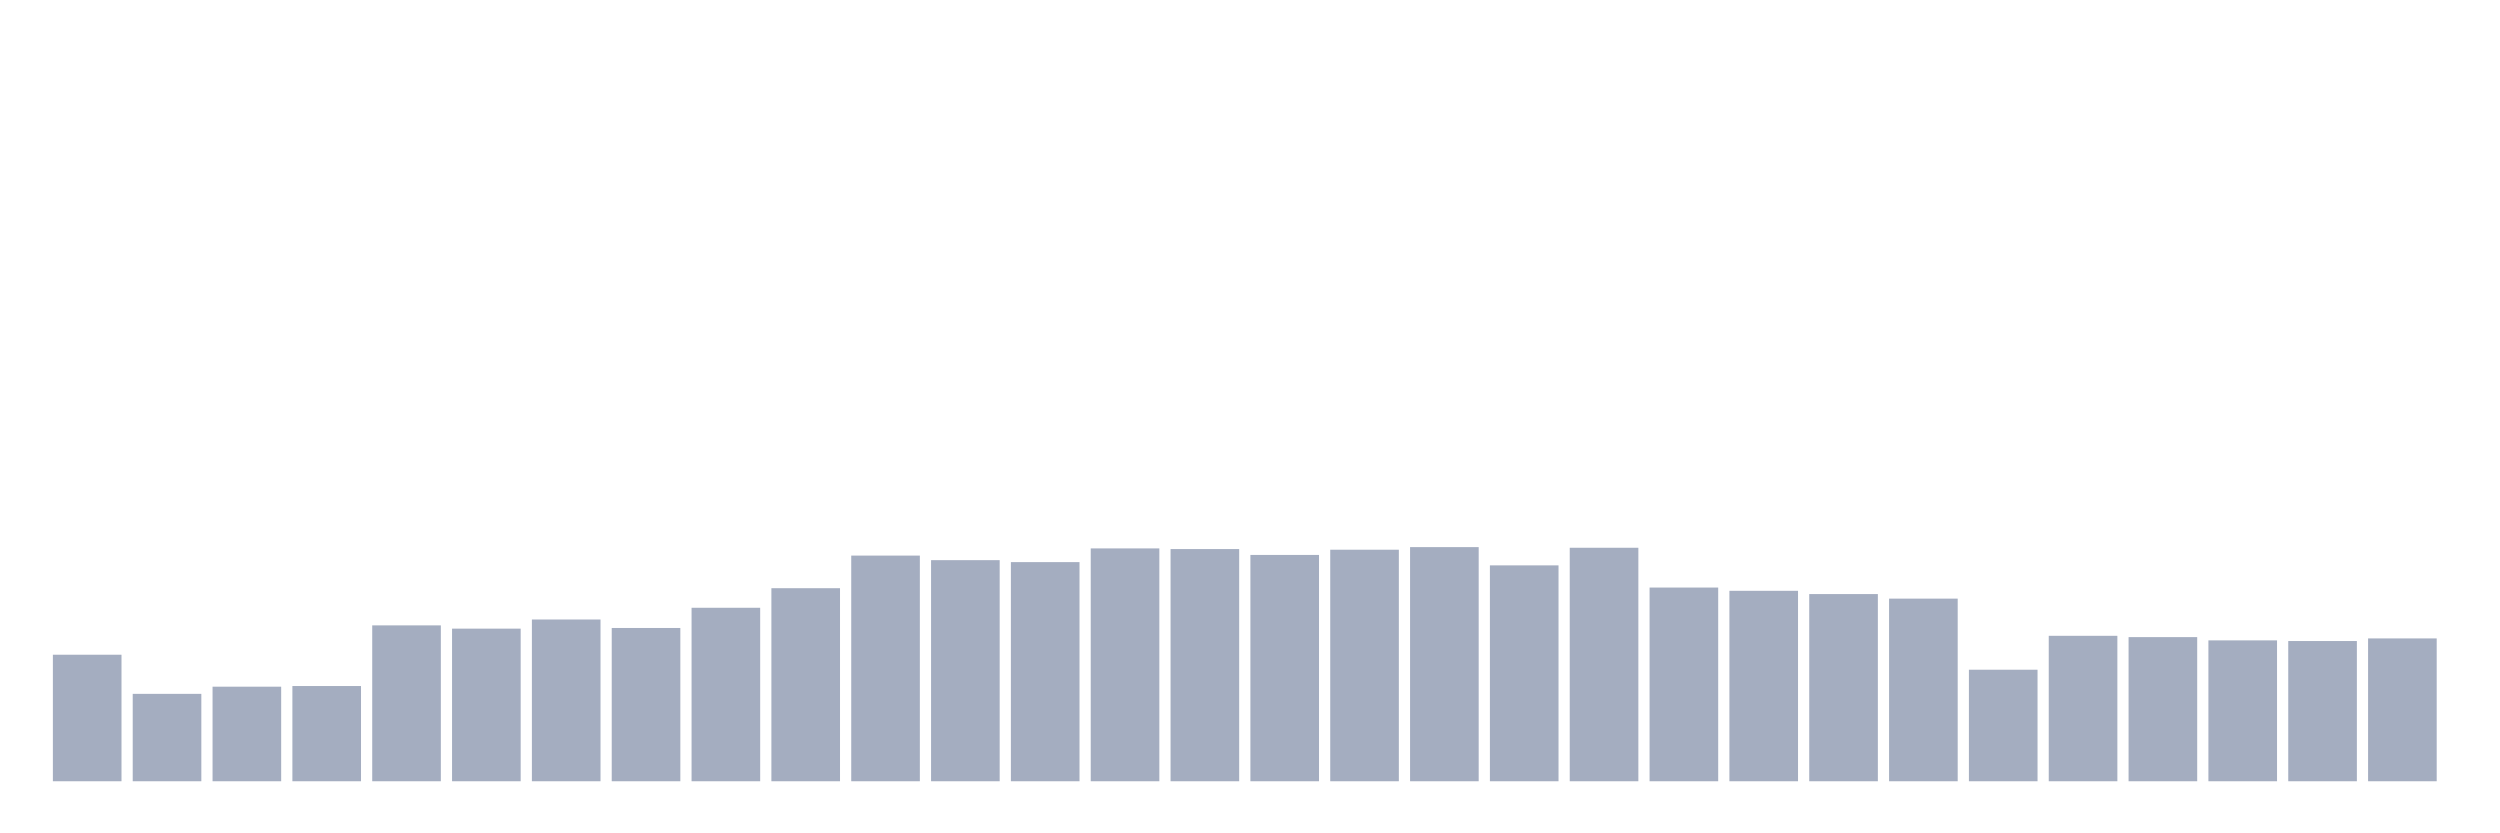 <svg xmlns="http://www.w3.org/2000/svg" viewBox="0 0 480 160"><g transform="translate(10,10)"><rect class="bar" x="0.153" width="13.175" y="115.707" height="24.293" fill="rgb(164,173,192)"></rect><rect class="bar" x="15.482" width="13.175" y="123.22" height="16.78" fill="rgb(164,173,192)"></rect><rect class="bar" x="30.81" width="13.175" y="121.843" height="18.157" fill="rgb(164,173,192)"></rect><rect class="bar" x="46.138" width="13.175" y="121.717" height="18.283" fill="rgb(164,173,192)"></rect><rect class="bar" x="61.466" width="13.175" y="110.072" height="29.928" fill="rgb(164,173,192)"></rect><rect class="bar" x="76.794" width="13.175" y="110.698" height="29.302" fill="rgb(164,173,192)"></rect><rect class="bar" x="92.123" width="13.175" y="108.945" height="31.055" fill="rgb(164,173,192)"></rect><rect class="bar" x="107.451" width="13.175" y="110.572" height="29.428" fill="rgb(164,173,192)"></rect><rect class="bar" x="122.779" width="13.175" y="106.691" height="33.309" fill="rgb(164,173,192)"></rect><rect class="bar" x="138.107" width="13.175" y="102.934" height="37.066" fill="rgb(164,173,192)"></rect><rect class="bar" x="153.436" width="13.175" y="96.673" height="43.327" fill="rgb(164,173,192)"></rect><rect class="bar" x="168.764" width="13.175" y="97.549" height="42.451" fill="rgb(164,173,192)"></rect><rect class="bar" x="184.092" width="13.175" y="97.925" height="42.075" fill="rgb(164,173,192)"></rect><rect class="bar" x="199.42" width="13.175" y="95.295" height="44.705" fill="rgb(164,173,192)"></rect><rect class="bar" x="214.748" width="13.175" y="95.42" height="44.58" fill="rgb(164,173,192)"></rect><rect class="bar" x="230.077" width="13.175" y="96.547" height="43.453" fill="rgb(164,173,192)"></rect><rect class="bar" x="245.405" width="13.175" y="95.546" height="44.454" fill="rgb(164,173,192)"></rect><rect class="bar" x="260.733" width="13.175" y="95.045" height="44.955" fill="rgb(164,173,192)"></rect><rect class="bar" x="276.061" width="13.175" y="98.551" height="41.449" fill="rgb(164,173,192)"></rect><rect class="bar" x="291.39" width="13.175" y="95.17" height="44.83" fill="rgb(164,173,192)"></rect><rect class="bar" x="306.718" width="13.175" y="102.809" height="37.191" fill="rgb(164,173,192)"></rect><rect class="bar" x="322.046" width="13.175" y="103.435" height="36.565" fill="rgb(164,173,192)"></rect><rect class="bar" x="337.374" width="13.175" y="104.061" height="35.939" fill="rgb(164,173,192)"></rect><rect class="bar" x="352.702" width="13.175" y="104.937" height="35.063" fill="rgb(164,173,192)"></rect><rect class="bar" x="368.031" width="13.175" y="118.587" height="21.413" fill="rgb(164,173,192)"></rect><rect class="bar" x="383.359" width="13.175" y="112.075" height="27.925" fill="rgb(164,173,192)"></rect><rect class="bar" x="398.687" width="13.175" y="112.326" height="27.674" fill="rgb(164,173,192)"></rect><rect class="bar" x="414.015" width="13.175" y="112.952" height="27.048" fill="rgb(164,173,192)"></rect><rect class="bar" x="429.344" width="13.175" y="113.077" height="26.923" fill="rgb(164,173,192)"></rect><rect class="bar" x="444.672" width="13.175" y="112.576" height="27.424" fill="rgb(164,173,192)"></rect></g></svg>